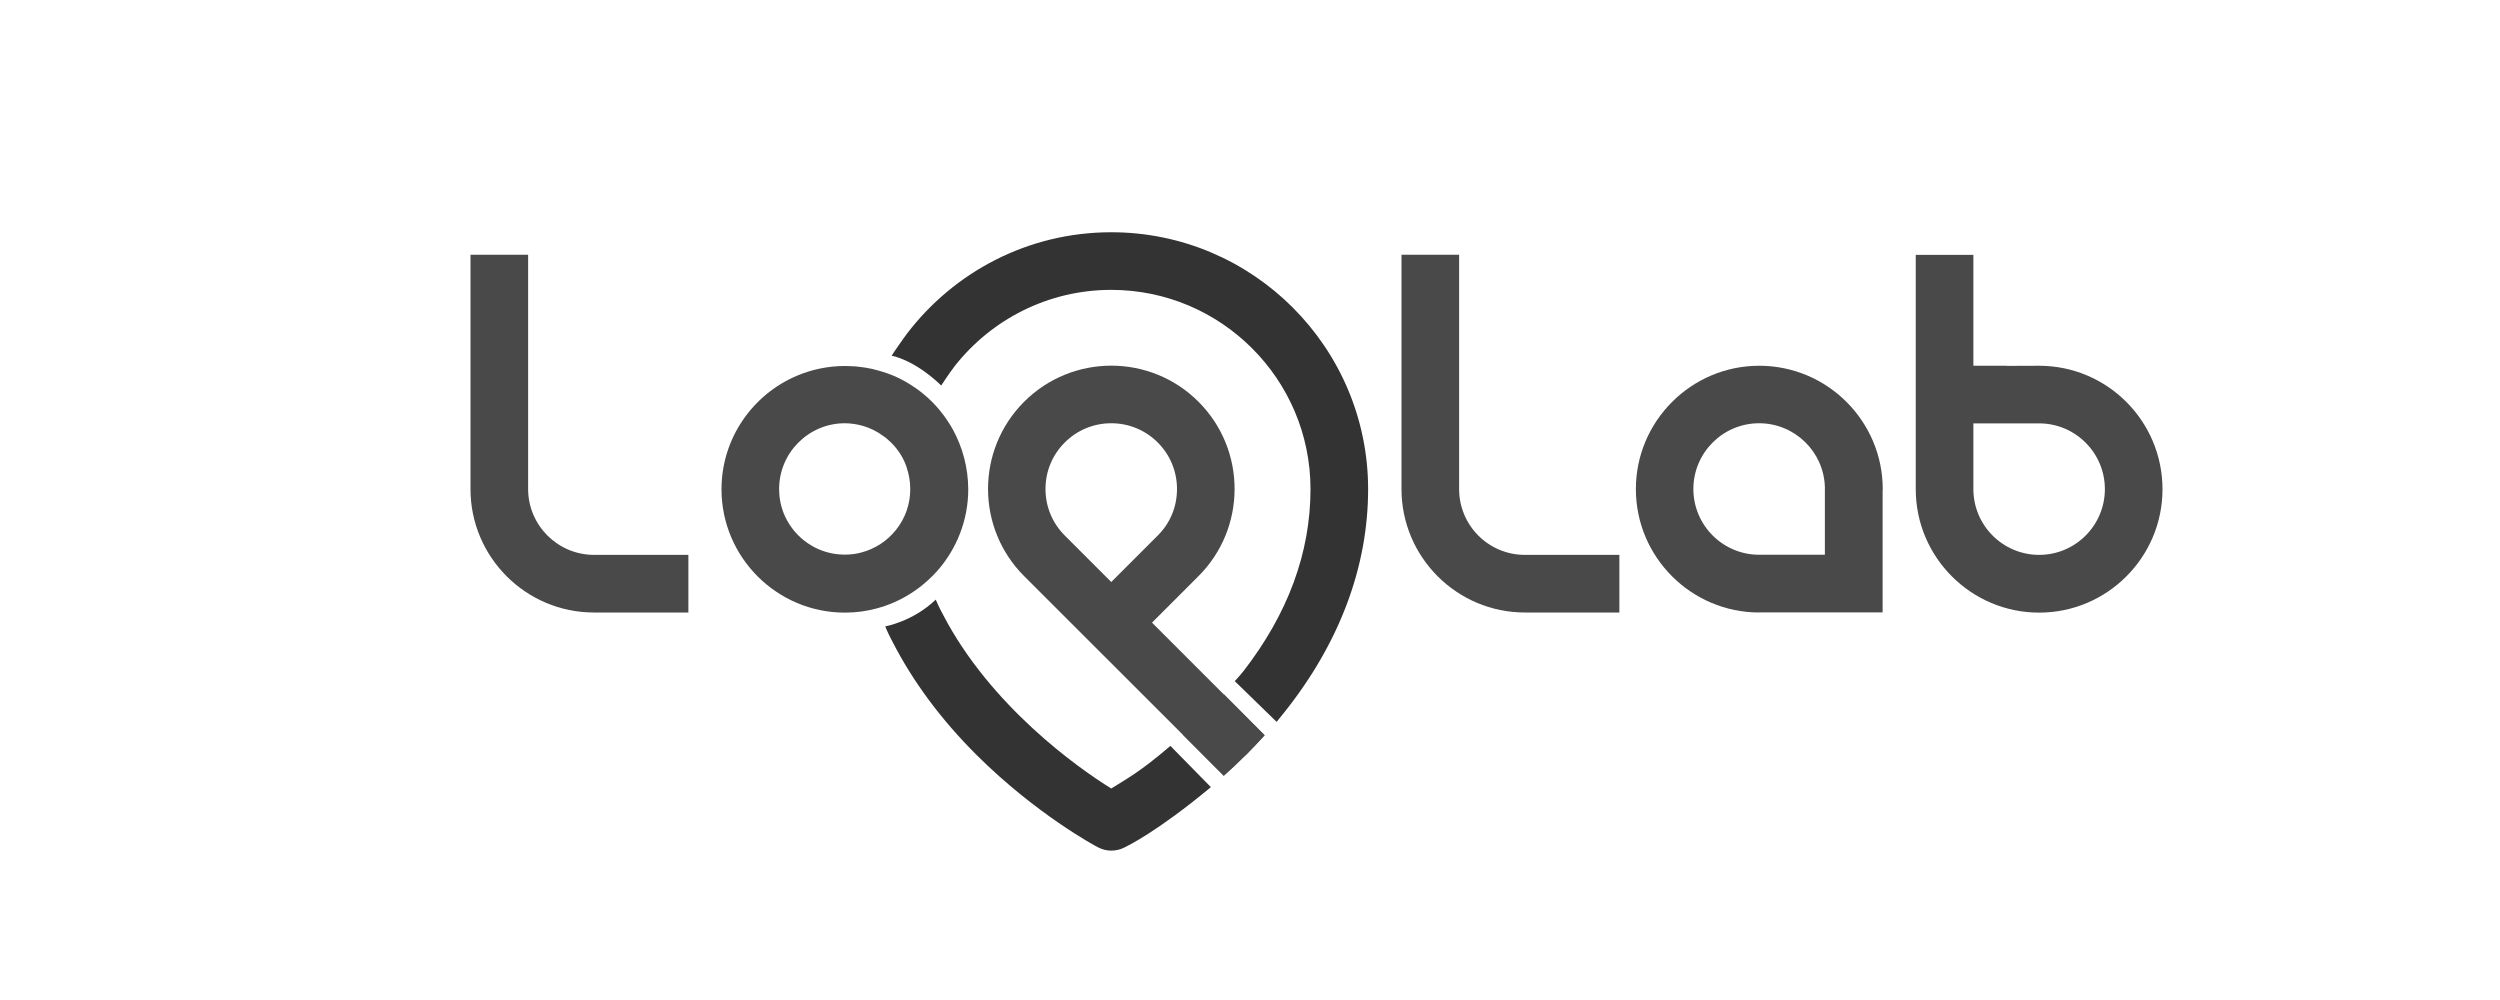 <?xml version="1.0" encoding="utf-8"?>
<!-- Generator: Adobe Illustrator 24.1.1, SVG Export Plug-In . SVG Version: 6.00 Build 0)  -->
<svg version="1.1" id="Layer_1" xmlns="http://www.w3.org/2000/svg" xmlns:xlink="http://www.w3.org/1999/xlink" x="0px" y="0px"
	 viewBox="0 0 200 80" style="enable-background:new 0 0 200 80;" xml:space="preserve">
<style type="text/css">
	.st0{fill:#494949;}
	.st1{fill:#333333;}
</style>
<g>
	<path class="st0" d="M101.17,58.82c-0.49,0.53-0.98,1.06-1.5,1.58c-0.01,0-0.01,0.01-0.02,0.01c-0.58,0.58-1.17,1.13-1.75,1.65
		l-3.26-3.27c0.58-0.51,1.17-1.06,1.77-1.66c0.03-0.02,0.05-0.05,0.08-0.08c0.5-0.49,0.97-1,1.43-1.5L101.17,58.82z"/>
	<path class="st1" d="M93.63,59.67c-2.38,2.05-3.5,2.64-4.73,3.41c-2.66-1.64-9.68-6.62-13.47-13.93c-0.34-0.62-0.57-1.18-0.57-1.18
		c-1.84,1.76-4.04,2.14-4.04,2.14c0.12,0.36,0.59,1.25,0.59,1.25c1.63,3.17,3.88,6.22,6.75,9.07c4.75,4.72,9.47,7.25,9.67,7.35
		c0.34,0.18,0.71,0.27,1.08,0.27s0.74-0.09,1.08-0.27c0.17-0.09,2.54-1.2,6.88-4.81L93.63,59.67z"/>
	<path class="st0" d="M42.25,39.12V20.38h-4.61v18.75c0,5.44,4.43,9.87,9.87,9.87h7.56v-4.61h-7.56
		C44.61,44.38,42.25,42.02,42.25,39.12z"/>
	<path class="st0" d="M116.73,39.13V20.38h-4.61v18.75c0,5.44,4.43,9.87,9.87,9.87h7.56v-4.61h-7.56
		C119.08,44.39,116.73,42.03,116.73,39.13z"/>
	<path class="st0" d="M140.74,29.26c-5.44,0-9.87,4.43-9.87,9.87c0,5.44,4.43,9.87,9.87,9.87v-0.01h2.63h2.63h4.61v-4.6V39.3
		c0-0.06,0.01-0.12,0.01-0.18C150.61,33.68,146.18,29.26,140.74,29.26z M145.99,39.12v5.26h-2.63h-2.63c-2.9,0-5.26-2.36-5.26-5.26
		c0-2.9,2.36-5.26,5.26-5.26c2.85,0,5.18,2.28,5.26,5.11C146,39.03,145.99,39.08,145.99,39.12z"/>
	<path class="st0" d="M163.13,29.26L163.13,29.26l-2.63,0.01v-0.01h-2.63v-8.87h-4.61v18.75c0,5.44,4.43,9.87,9.87,9.87
		c5.44,0,9.87-4.43,9.87-9.87C173,33.68,168.57,29.26,163.13,29.26z M163.13,44.39c-2.9,0-5.26-2.36-5.26-5.26v-5.26h2.63h2.63
		c2.9,0,5.26,2.36,5.26,5.26C168.39,42.03,166.03,44.39,163.13,44.39z"/>
	<path class="st0" d="M76.24,34.38c-0.31-0.56-0.67-1.08-1.07-1.57c-0.19-0.23-0.39-0.45-0.59-0.65c-0.55-0.56-1.18-1.05-1.86-1.46
		c-0.42-0.26-0.87-0.49-1.33-0.68c-0.25-0.1-0.5-0.19-0.76-0.27c-0.18-0.06-0.37-0.11-0.56-0.16c-0.09-0.02-0.18-0.04-0.26-0.07
		c-0.17-0.04-0.35-0.07-0.52-0.1c-0.12-0.02-0.24-0.03-0.36-0.05c-0.17-0.02-0.33-0.04-0.49-0.06c-0.16-0.01-0.32-0.01-0.48-0.02
		c-0.12,0-0.24-0.01-0.37-0.01c-1.36,0-2.66,0.28-3.84,0.78c-3.54,1.5-6.03,5.01-6.03,9.08c0,0,0,0,0,0v0
		c0,5.44,4.43,9.87,9.87,9.87c0.9,0,1.77-0.12,2.6-0.35c0.33-0.09,0.65-0.19,0.97-0.32c1.15-0.45,2.2-1.11,3.1-1.94
		c0.26-0.23,0.51-0.49,0.75-0.76c1.52-1.74,2.45-4.02,2.45-6.5C77.45,37.41,77.01,35.8,76.24,34.38z M68.87,44.21
		c-0.42,0.11-0.85,0.16-1.3,0.16c-1.98,0-3.72-1.11-4.61-2.75c-0.41-0.74-0.63-1.59-0.63-2.5c0-2.9,2.36-5.26,5.26-5.26
		c0,0,0,0,0.01,0c0.22,0,0.44,0.02,0.66,0.05c0.05,0,0.1,0.01,0.14,0.02c0.19,0.03,0.37,0.07,0.55,0.12c0.01,0,0.03,0.01,0.04,0.01
		c0.02,0.01,0.04,0.01,0.07,0.02c0.11,0.03,0.22,0.07,0.33,0.11c0.01,0,0.03,0.01,0.05,0.02c0.25,0.09,0.49,0.21,0.71,0.34
		c0.07,0.03,0.13,0.07,0.2,0.12c0.16,0.1,0.32,0.21,0.47,0.32c0.07,0.05,0.14,0.11,0.2,0.17c0.08,0.07,0.15,0.14,0.23,0.21
		c0.06,0.05,0.12,0.11,0.17,0.17c0.05,0.06,0.11,0.12,0.16,0.18c0.03,0.04,0.07,0.08,0.11,0.13c0.04,0.05,0.08,0.1,0.12,0.16
		c0.04,0.06,0.09,0.12,0.13,0.18c0.03,0.05,0.06,0.1,0.1,0.15c0.03,0.05,0.07,0.11,0.1,0.17c0.04,0.07,0.08,0.15,0.12,0.22
		c0.05,0.1,0.1,0.2,0.14,0.3c0.03,0.08,0.06,0.16,0.09,0.24c0.03,0.08,0.06,0.16,0.08,0.24c0,0,0,0.01,0,0.02
		c0.04,0.11,0.07,0.23,0.1,0.35c0.06,0.25,0.11,0.52,0.13,0.79c0.01,0.15,0.02,0.3,0.02,0.45C72.83,41.57,71.14,43.63,68.87,44.21z"
		/>
	<path class="st0" d="M92.16,49.81l3.72-3.72c3.85-3.85,3.85-10.1,0-13.95c-3.85-3.85-10.1-3.85-13.95,0
		c-3.85,3.85-3.85,10.1,0,13.95v0l12.71,12.7l3.26,3.27c0.58-0.52,1.16-1.06,1.75-1.65c0.01,0,0.01-0.01,0.02-0.01
		c0.52-0.52,1.02-1.05,1.5-1.58L92.16,49.81z M85.18,42.84c-0.99-0.99-1.54-2.31-1.54-3.72s0.54-2.72,1.54-3.72
		c0.99-0.99,2.31-1.54,3.72-1.54c1.41,0,2.73,0.55,3.72,1.54c0.99,0.99,1.54,2.31,1.54,3.72s-0.54,2.73-1.54,3.72l-3.72,3.72
		L85.18,42.84z"/>
	<g>
		<path class="st1" d="M88.9,18.58c-6.66,0-12.58,3.18-16.34,8.11l-0.32,0.44c0,0-0.71,1-0.91,1.33c0,0,1.75,0.26,3.97,2.38
			c0,0,0.49-0.76,0.7-1.04c0,0,0.22-0.31,0.39-0.53c2.92-3.7,7.44-6.08,12.51-6.08c8.79,0,15.94,7.15,15.94,15.94
			c0,5.09-1.81,9.98-5.37,14.57c0,0-0.45,0.55-0.69,0.79l3.35,3.26c0,0,0.35-0.43,0.62-0.77c4.4-5.52,6.7-11.62,6.7-17.85
			C109.44,27.79,100.23,18.58,88.9,18.58z"/>
		<path class="st1" d="M74.4,31.99c0.06,0.06,0.12,0.11,0.17,0.17C74.57,32.16,74.51,32.1,74.4,31.99z"/>
		<path class="st1" d="M72.55,26.7c0,0,0.01-0.01,0.01-0.01l0,0C72.56,26.69,72.55,26.69,72.55,26.7z"/>
	</g>
</g>
</svg>
